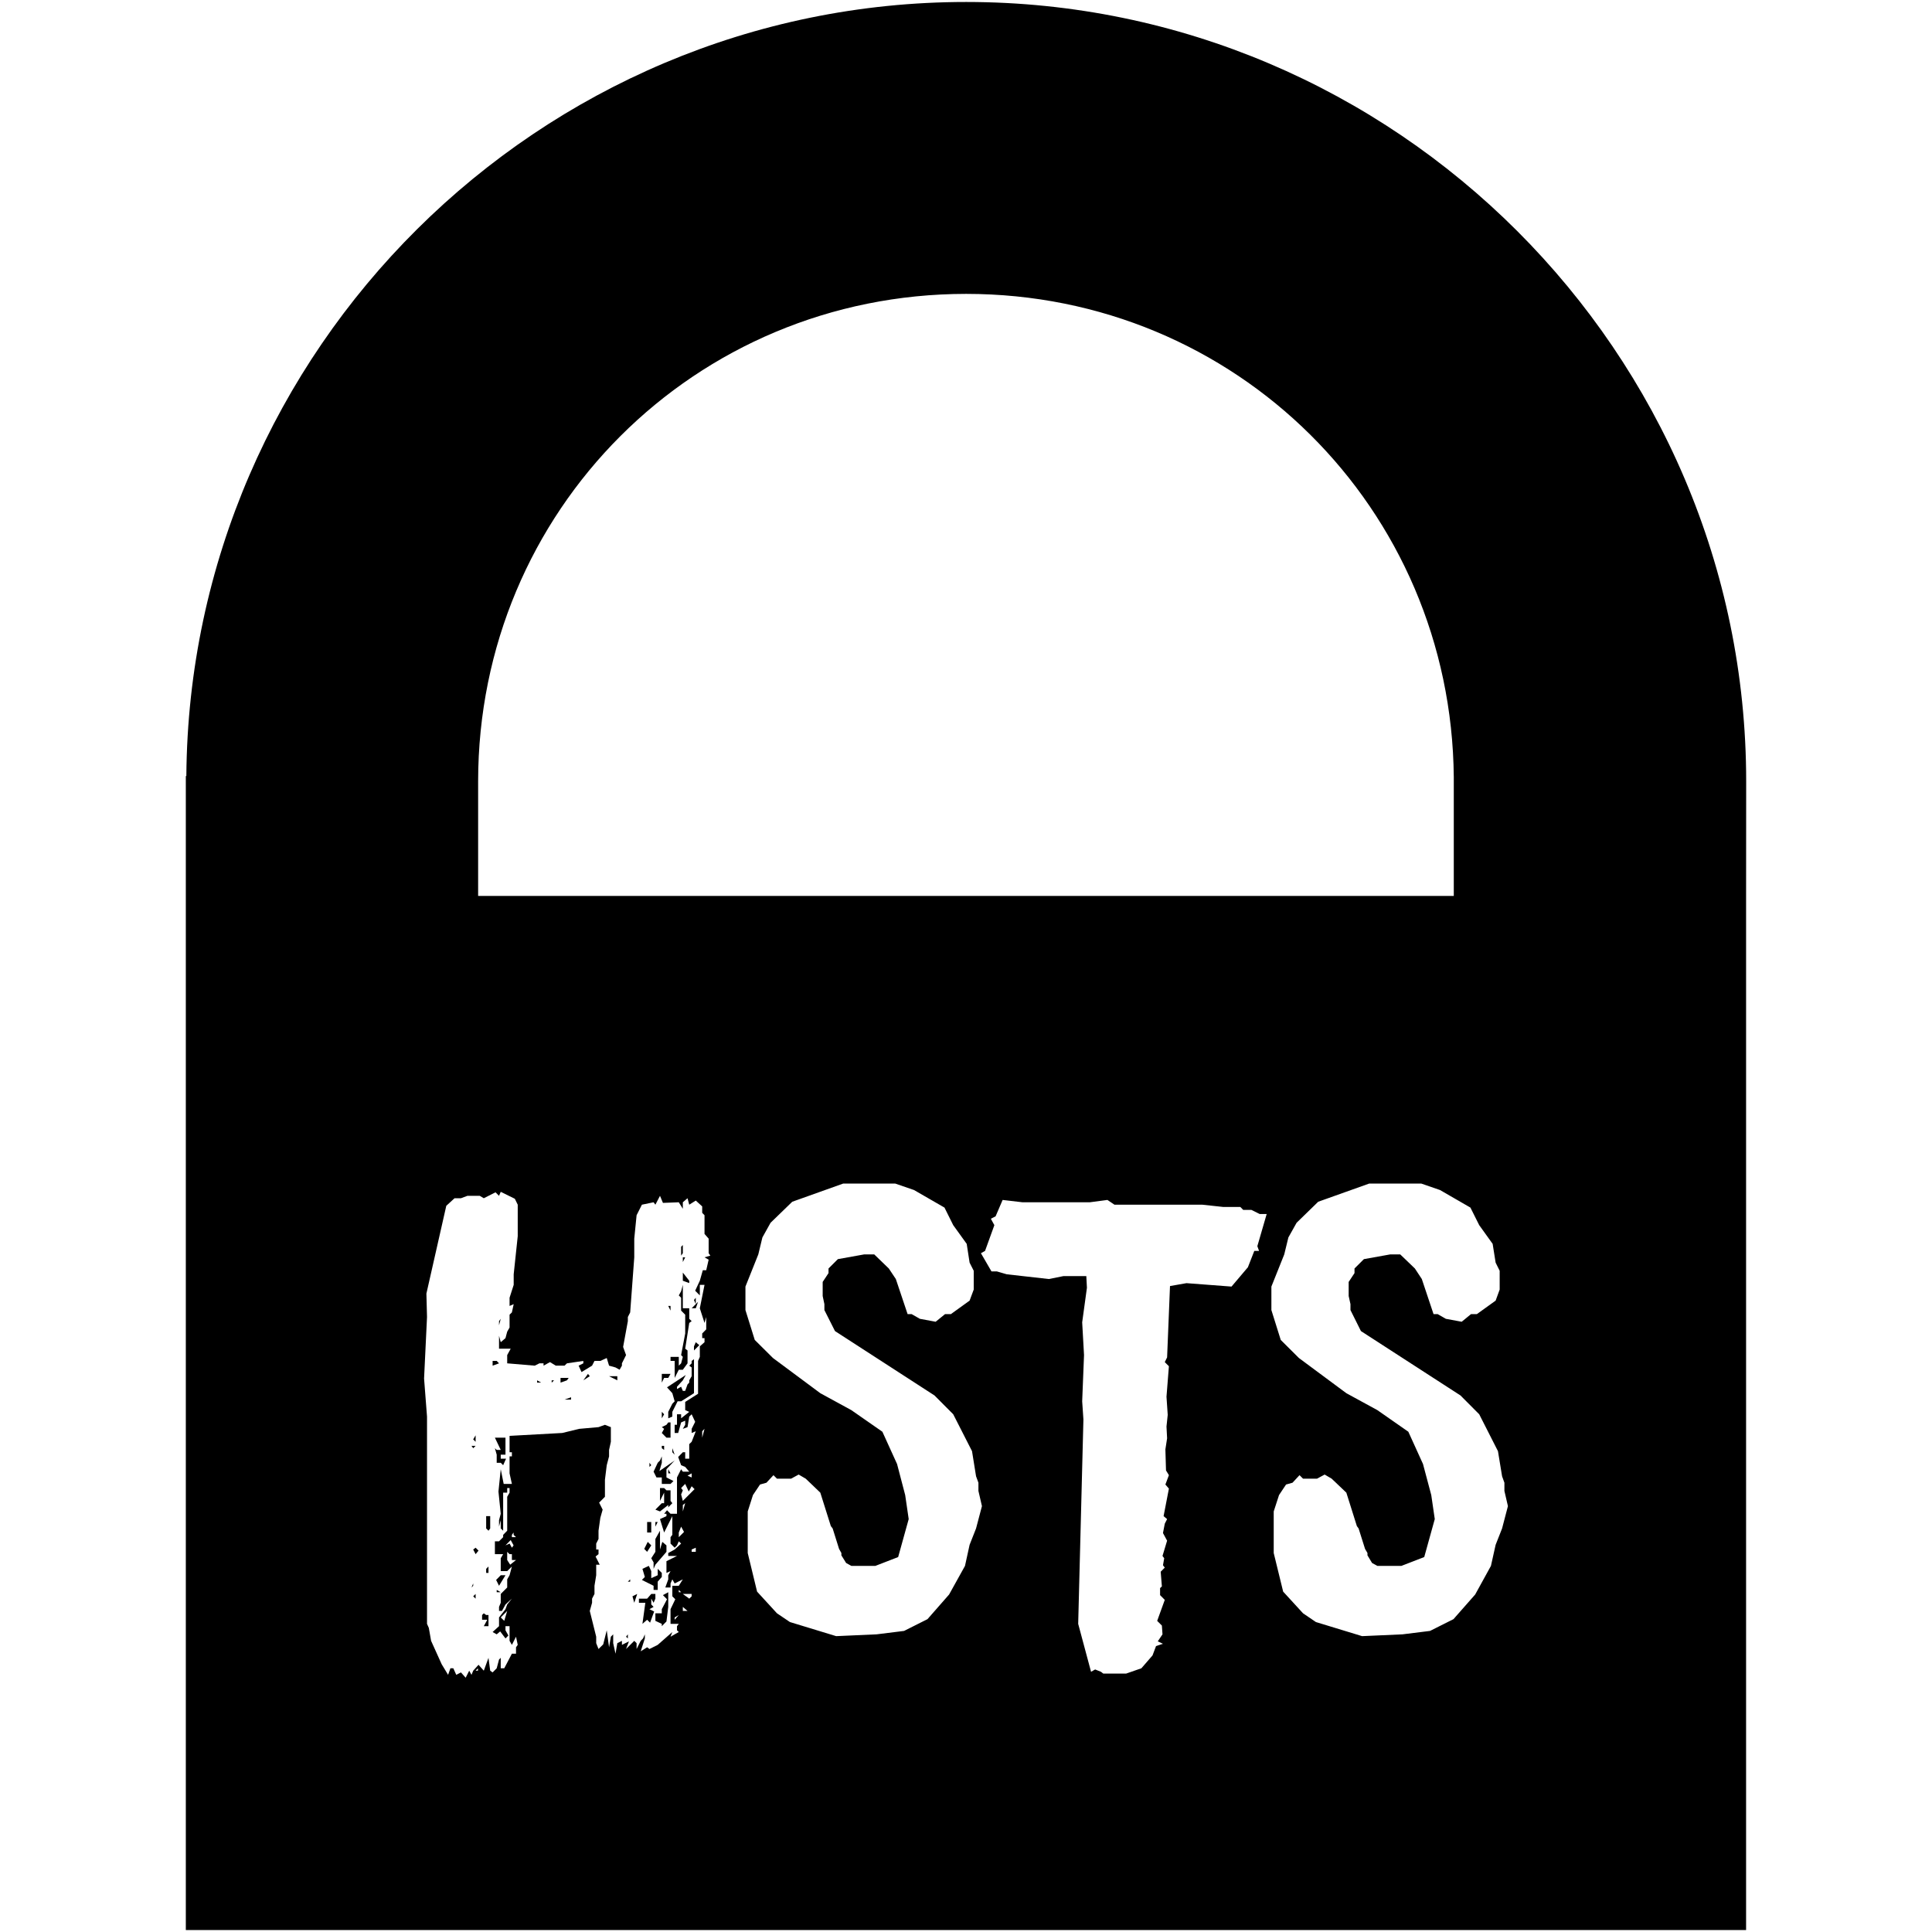 <?xml version="1.0" encoding="UTF-8" standalone="no"?>
<!-- Created with Inkscape (http://www.inkscape.org/) -->

<svg
   xmlns:dc="http://purl.org/dc/elements/1.1/"
   xmlns:cc="http://creativecommons.org/ns#"
   xmlns:rdf="http://www.w3.org/1999/02/22-rdf-syntax-ns#"
   xmlns:svg="http://www.w3.org/2000/svg"
   xmlns="http://www.w3.org/2000/svg"
   xmlns:sodipodi="http://sodipodi.sourceforge.net/DTD/sodipodi-0.dtd"
   xmlns:inkscape="http://www.inkscape.org/namespaces/inkscape"
   id="svg3041"
   version="1.1"
   inkscape:version="0.92.4 (5da689c313, 2019-01-14)"
   width="44"
   height="44"
   sodipodi:docname="app-black.svg">
  <defs
     id="defs3045" />
  <sodipodi:namedview
     pagecolor="#ffffff"
     bordercolor="#666666"
     borderopacity="1"
     objecttolerance="10"
     gridtolerance="10"
     guidetolerance="10"
     inkscape:pageopacity="0"
     inkscape:pageshadow="2"
     inkscape:window-width="3794"
     inkscape:window-height="2123"
     id="namedview3043"
     showgrid="false"
     inkscape:zoom="16"
     inkscape:cx="6.89603"
     inkscape:cy="25.323002"
     inkscape:window-x="46"
     inkscape:window-y="0"
     inkscape:window-maximized="1"
     inkscape:current-layer="svg3041"
     borderlayer="true"
     showguides="true"
     inkscape:guide-bbox="true" />
  <path
     style="color:#000000;font-style:normal;font-variant:normal;font-weight:normal;font-stretch:normal;font-size:medium;line-height:normal;font-family:sans-serif;font-variant-ligatures:normal;font-variant-position:normal;font-variant-caps:normal;font-variant-numeric:normal;font-variant-alternates:normal;font-feature-settings:normal;text-indent:0;text-align:start;text-decoration:none;text-decoration-line:none;text-decoration-style:solid;text-decoration-color:#000000;letter-spacing:normal;word-spacing:normal;text-transform:none;writing-mode:lr-tb;direction:ltr;text-orientation:mixed;dominant-baseline:auto;baseline-shift:baseline;text-anchor:start;white-space:normal;shape-padding:0;clip-rule:nonzero;display:inline;overflow:visible;visibility:visible;opacity:1;isolation:auto;mix-blend-mode:normal;color-interpolation:sRGB;color-interpolation-filters:linearRGB;solid-color:#000000;solid-opacity:1;vector-effect:none;fill:#000000;fill-opacity:1;fill-rule:nonzero;stroke:none;stroke-width:1.358;stroke-linecap:butt;stroke-linejoin:miter;stroke-miterlimit:4;stroke-dasharray:none;stroke-dashoffset:0;stroke-opacity:1;color-rendering:auto;image-rendering:auto;shape-rendering:auto;text-rendering:auto;enable-background:accumulate"
     d="M 22.004 0.045 C 12.274 0.045 4.312 7.964 4.244 17.674 L 4.232 17.674 L 4.232 20.404 L 4.232 43.955 L 39.766 43.955 L 39.766 20.404 L 39.768 17.799 C 39.771 8.031 31.775 0.045 22.004 0.045 z M 22.004 6.693 C 28.15 6.693 33.055 11.577 33.109 17.699 L 33.109 20.404 L 10.889 20.404 L 10.889 17.799 C 10.889 11.629 15.824 6.693 22.004 6.693 z M 19.203 26.955 L 20.389 26.955 L 20.816 27.102 L 21.51 27.502 L 21.709 27.902 L 22.016 28.328 L 22.082 28.756 L 22.176 28.941 L 22.176 29.369 L 22.082 29.621 L 21.656 29.928 L 21.523 29.928 L 21.309 30.102 L 20.949 30.035 L 20.762 29.928 L 20.67 29.928 L 20.402 29.129 L 20.242 28.889 L 19.91 28.568 L 19.682 28.568 L 19.082 28.676 L 18.869 28.889 L 18.869 28.994 L 18.736 29.195 L 18.736 29.516 L 18.775 29.701 L 18.775 29.836 L 19.016 30.314 L 21.283 31.781 L 21.709 32.209 L 22.137 33.049 L 22.229 33.621 L 22.283 33.768 L 22.283 33.955 L 22.363 34.301 L 22.229 34.809 L 22.082 35.182 L 21.977 35.662 L 21.615 36.314 L 21.123 36.875 L 20.59 37.143 L 19.963 37.221 L 19.043 37.262 L 17.99 36.941 L 17.695 36.742 L 17.242 36.248 L 17.029 35.369 L 17.029 34.422 L 17.148 34.049 L 17.309 33.809 L 17.455 33.768 L 17.615 33.596 L 17.695 33.676 L 18.016 33.676 L 18.189 33.582 L 18.35 33.676 L 18.682 33.994 L 18.922 34.756 L 18.963 34.809 L 19.109 35.275 L 19.162 35.369 L 19.162 35.422 L 19.27 35.596 L 19.389 35.662 L 19.936 35.662 L 20.455 35.461 L 20.695 34.596 L 20.615 34.049 L 20.43 33.342 L 20.096 32.607 L 19.389 32.115 L 18.682 31.729 L 17.604 30.928 L 17.189 30.516 L 16.977 29.836 L 16.977 29.301 L 17.27 28.568 L 17.363 28.182 L 17.549 27.848 L 18.043 27.369 L 19.203 26.955 z M 31.182 26.955 L 32.369 26.955 L 32.795 27.102 L 33.488 27.502 L 33.688 27.902 L 33.994 28.328 L 34.062 28.756 L 34.154 28.941 L 34.154 29.369 L 34.062 29.621 L 33.635 29.928 L 33.502 29.928 L 33.289 30.102 L 32.928 30.035 L 32.742 29.928 L 32.648 29.928 L 32.381 29.129 L 32.223 28.889 L 31.889 28.568 L 31.662 28.568 L 31.062 28.676 L 30.848 28.889 L 30.848 28.994 L 30.715 29.195 L 30.715 29.516 L 30.756 29.701 L 30.756 29.836 L 30.994 30.314 L 33.262 31.781 L 33.688 32.209 L 34.115 33.049 L 34.209 33.621 L 34.262 33.768 L 34.262 33.955 L 34.342 34.301 L 34.209 34.809 L 34.062 35.182 L 33.955 35.662 L 33.596 36.314 L 33.102 36.875 L 32.568 37.143 L 31.941 37.221 L 31.021 37.262 L 29.969 36.941 L 29.676 36.742 L 29.223 36.248 L 29.008 35.369 L 29.008 34.422 L 29.129 34.049 L 29.289 33.809 L 29.436 33.768 L 29.596 33.596 L 29.676 33.676 L 29.994 33.676 L 30.168 33.582 L 30.328 33.676 L 30.662 33.994 L 30.902 34.756 L 30.941 34.809 L 31.088 35.275 L 31.143 35.369 L 31.143 35.422 L 31.248 35.596 L 31.369 35.662 L 31.916 35.662 L 32.436 35.461 L 32.676 34.596 L 32.596 34.049 L 32.408 33.342 L 32.074 32.607 L 31.369 32.115 L 30.662 31.729 L 29.582 30.928 L 29.168 30.516 L 28.955 29.836 L 28.955 29.301 L 29.248 28.568 L 29.342 28.182 L 29.529 27.848 L 30.021 27.369 L 31.182 26.955 z M 11.404 27.143 L 11.725 27.301 L 11.791 27.436 L 11.791 28.154 L 11.699 29.021 L 11.699 29.262 L 11.605 29.555 L 11.605 29.742 L 11.699 29.701 L 11.658 29.889 L 11.605 29.941 L 11.605 30.234 L 11.551 30.328 L 11.512 30.475 L 11.404 30.568 L 11.365 30.422 L 11.365 30.715 L 11.631 30.715 L 11.551 30.861 L 11.551 31.049 L 12.178 31.102 L 12.285 31.049 L 12.379 31.049 L 12.379 31.102 L 12.525 31.021 L 12.658 31.102 L 12.857 31.102 L 12.912 31.049 L 13.285 30.994 L 13.285 31.049 L 13.178 31.102 L 13.244 31.248 L 13.484 31.102 L 13.539 30.994 L 13.672 30.994 L 13.818 30.928 L 13.871 31.102 L 14.018 31.143 L 14.111 31.195 L 14.164 31.102 L 14.164 31.049 L 14.258 30.861 L 14.191 30.676 L 14.299 30.088 L 14.299 29.994 L 14.352 29.889 L 14.445 28.635 L 14.445 28.209 L 14.498 27.676 L 14.619 27.436 L 14.885 27.381 L 14.926 27.436 L 15.031 27.234 L 15.098 27.395 L 15.459 27.381 L 15.551 27.529 L 15.551 27.381 L 15.658 27.289 L 15.697 27.436 L 15.846 27.342 L 15.992 27.475 L 15.992 27.621 L 16.045 27.676 L 16.045 28.102 L 16.139 28.209 L 16.139 28.541 L 16.178 28.596 L 16.045 28.635 L 16.139 28.688 L 16.084 28.928 L 16.006 28.928 L 15.938 29.168 L 15.832 29.395 L 15.938 29.502 L 15.938 29.262 L 16.045 29.262 L 15.938 29.795 L 16.045 30.129 L 16.084 29.994 L 16.084 30.275 L 15.992 30.369 L 15.992 30.475 L 16.045 30.475 L 16.045 30.568 L 15.938 30.662 L 15.938 30.902 L 15.898 30.994 L 15.898 31.742 L 15.605 31.928 L 15.605 32.115 L 15.697 32.154 L 15.512 32.301 L 15.512 32.209 L 15.418 32.209 L 15.418 32.449 L 15.365 32.449 L 15.365 32.635 L 15.445 32.635 L 15.512 32.395 L 15.605 32.355 L 15.605 32.449 L 15.551 32.541 L 15.658 32.502 L 15.697 32.262 L 15.752 32.209 L 15.832 32.381 L 15.752 32.541 L 15.752 32.635 L 15.846 32.596 L 15.752 32.836 L 15.697 32.889 L 15.697 33.221 L 15.605 33.221 L 15.605 33.074 L 15.551 33.074 L 15.445 33.182 L 15.512 33.369 L 15.605 33.408 L 15.697 33.516 L 15.551 33.516 L 15.512 33.461 L 15.418 33.648 L 15.418 34.475 L 15.271 34.475 L 15.191 34.395 L 15.125 34.475 L 15.178 34.475 L 15.178 34.529 L 15.031 34.596 L 15.125 34.902 L 15.312 34.529 L 15.312 34.955 L 15.271 35.008 L 15.271 35.154 L 15.365 35.248 L 15.418 35.195 L 15.459 35.102 L 15.512 35.154 L 15.365 35.289 L 15.219 35.369 L 15.219 35.436 L 15.418 35.436 L 15.178 35.555 L 15.178 35.822 L 15.271 35.781 L 15.219 35.875 L 15.219 35.969 L 15.152 36.154 L 15.271 36.154 L 15.271 36.062 L 15.312 35.969 L 15.365 36.062 L 15.551 35.969 L 15.459 36.115 L 15.312 36.115 L 15.312 36.355 L 15.379 36.422 L 15.271 36.648 L 15.271 36.982 L 15.459 36.982 L 15.418 37.035 L 15.418 37.129 L 15.459 37.168 L 15.271 37.275 L 15.312 37.168 L 14.979 37.461 L 14.791 37.555 L 14.738 37.516 L 14.592 37.607 L 14.686 37.314 L 14.686 37.221 L 14.645 37.314 L 14.592 37.369 L 14.498 37.555 L 14.498 37.422 L 14.445 37.369 L 14.258 37.555 L 14.324 37.381 L 14.164 37.461 L 14.164 37.369 L 14.059 37.422 L 14.018 37.662 L 13.965 37.422 L 13.965 37.221 L 13.912 37.275 L 13.871 37.516 L 13.818 37.129 L 13.738 37.449 L 13.631 37.555 L 13.578 37.422 L 13.578 37.275 L 13.432 36.688 L 13.484 36.502 L 13.484 36.408 L 13.539 36.301 L 13.539 36.115 L 13.578 35.875 L 13.578 35.635 L 13.658 35.635 L 13.564 35.449 L 13.631 35.395 L 13.631 35.289 L 13.578 35.289 L 13.578 35.154 L 13.631 35.049 L 13.631 34.861 L 13.672 34.568 L 13.725 34.381 L 13.645 34.221 L 13.777 34.088 L 13.777 33.701 L 13.818 33.369 L 13.871 33.168 L 13.871 33.021 L 13.912 32.836 L 13.912 32.502 L 13.777 32.449 L 13.631 32.502 L 13.191 32.541 L 12.805 32.635 L 11.605 32.701 L 11.605 33.074 L 11.658 33.074 L 11.658 33.168 L 11.605 33.168 L 11.605 33.555 L 11.658 33.795 L 11.471 33.795 L 11.404 33.461 L 11.352 33.969 L 11.404 34.475 L 11.365 34.621 L 11.365 34.768 L 11.404 34.621 L 11.404 34.809 L 11.459 34.861 L 11.459 33.994 L 11.551 33.994 L 11.551 33.889 L 11.605 33.889 L 11.605 33.994 L 11.551 34.088 L 11.551 34.861 L 11.459 34.955 L 11.459 35.008 L 11.365 35.102 L 11.271 35.102 L 11.271 35.395 L 11.459 35.395 L 11.404 35.488 L 11.404 35.781 L 11.551 35.781 L 11.658 35.676 L 11.605 35.875 L 11.551 35.969 L 11.551 36.154 L 11.404 36.301 L 11.404 36.502 L 11.365 36.596 L 11.365 36.688 L 11.432 36.688 L 11.512 36.541 L 11.658 36.408 L 11.551 36.541 L 11.512 36.648 L 11.365 36.836 L 11.365 37.035 L 11.219 37.168 L 11.312 37.221 L 11.391 37.154 L 11.512 37.314 L 11.578 37.248 L 11.512 37.129 L 11.512 37.035 L 11.605 37.035 L 11.605 37.369 L 11.658 37.461 L 11.752 37.275 L 11.791 37.461 L 11.752 37.516 L 11.752 37.662 L 11.658 37.662 L 11.484 37.994 L 11.404 37.994 L 11.404 37.756 L 11.365 37.795 L 11.312 37.994 L 11.219 38.088 L 11.164 38.049 L 11.125 37.756 L 11.018 38.049 L 10.898 37.914 L 10.777 38.049 L 10.738 38.143 L 10.686 38.049 L 10.605 38.209 L 10.498 38.088 L 10.391 38.143 L 10.324 37.994 L 10.258 37.994 L 10.205 38.143 L 10.059 37.902 L 9.818 37.369 L 9.766 37.074 L 9.725 36.982 L 9.725 32.262 L 9.658 31.395 L 9.725 29.994 L 9.711 29.461 L 10.164 27.461 L 10.352 27.289 L 10.498 27.289 L 10.645 27.234 L 10.926 27.234 L 11.018 27.289 L 11.285 27.154 L 11.365 27.234 L 11.404 27.143 z M 22.834 27.328 L 23.287 27.381 L 24.82 27.381 L 25.221 27.328 L 25.381 27.436 L 27.381 27.436 L 27.861 27.488 L 28.248 27.488 L 28.314 27.555 L 28.5 27.555 L 28.688 27.648 L 28.848 27.648 L 28.635 28.381 L 28.674 28.488 L 28.566 28.488 L 28.42 28.861 L 28.047 29.301 L 27.021 29.223 L 26.646 29.289 L 26.58 30.914 L 26.527 31.021 L 26.621 31.115 L 26.566 31.809 L 26.594 32.223 L 26.566 32.488 L 26.58 32.756 L 26.541 33.008 L 26.555 33.488 L 26.621 33.596 L 26.541 33.809 L 26.621 33.902 L 26.5 34.529 L 26.58 34.596 L 26.527 34.701 L 26.486 34.914 L 26.58 35.088 L 26.475 35.436 L 26.514 35.488 L 26.486 35.648 L 26.527 35.701 L 26.434 35.795 L 26.461 36.129 L 26.42 36.168 L 26.42 36.328 L 26.527 36.436 L 26.354 36.914 L 26.461 37.021 L 26.475 37.221 L 26.367 37.381 L 26.486 37.436 L 26.328 37.488 L 26.248 37.701 L 25.994 37.994 L 25.646 38.115 L 25.127 38.115 L 25.074 38.074 L 24.941 38.021 L 24.848 38.074 L 24.555 36.982 L 24.674 32.328 L 24.646 31.914 L 24.688 30.861 L 24.646 30.115 L 24.754 29.328 L 24.74 29.062 L 24.221 29.062 L 23.887 29.129 L 22.928 29.021 L 22.701 28.955 L 22.58 28.955 L 22.34 28.541 L 22.434 28.488 L 22.646 27.902 L 22.566 27.756 L 22.674 27.701 L 22.834 27.328 z M 15.551 28.355 L 15.512 28.395 L 15.512 28.596 L 15.551 28.541 L 15.551 28.355 z M 15.551 28.635 L 15.551 28.742 L 15.605 28.635 L 15.551 28.635 z M 15.551 28.982 L 15.551 29.168 L 15.697 29.221 L 15.697 29.168 L 15.551 28.982 z M 15.551 29.262 L 15.512 29.408 L 15.459 29.502 L 15.512 29.555 L 15.512 29.848 L 15.605 29.941 L 15.605 30.369 L 15.512 30.861 L 15.551 30.902 L 15.512 31.049 L 15.459 31.102 L 15.459 30.902 L 15.271 30.902 L 15.271 30.994 L 15.365 30.994 L 15.365 31.381 L 15.459 31.195 L 15.551 31.195 L 15.658 31.049 L 15.658 30.756 L 15.605 30.715 L 15.697 30.129 L 15.752 30.088 L 15.697 30.035 L 15.697 29.795 L 15.551 29.795 L 15.551 29.262 z M 15.846 29.555 L 15.805 29.607 L 15.846 29.701 L 15.846 29.555 z M 15.846 29.701 L 15.752 29.795 L 15.846 29.795 L 15.898 29.648 L 15.846 29.701 z M 15.219 29.742 L 15.271 29.848 L 15.271 29.742 L 15.219 29.742 z M 11.404 30.035 L 11.365 30.088 L 11.365 30.182 L 11.404 30.035 z M 15.846 30.568 L 15.805 30.662 L 15.805 30.756 L 15.926 30.635 L 15.846 30.568 z M 15.805 30.955 L 15.752 30.994 L 15.752 31.049 L 15.697 31.102 L 15.752 31.143 L 15.752 31.342 L 15.697 31.436 L 15.697 31.488 L 15.658 31.529 L 15.605 31.676 L 15.551 31.676 L 15.512 31.582 L 15.418 31.635 L 15.418 31.582 L 15.551 31.436 L 15.619 31.314 L 15.191 31.596 L 15.312 31.729 L 15.365 31.914 L 15.312 31.969 L 15.219 32.154 L 15.219 32.301 L 15.312 32.262 L 15.312 32.154 L 15.432 31.914 L 15.512 31.914 L 15.805 31.729 L 15.805 30.955 z M 11.219 30.994 L 11.219 31.102 L 11.365 31.049 L 11.312 30.994 L 11.219 30.994 z M 13.391 31.289 L 13.285 31.436 L 13.432 31.342 L 13.391 31.289 z M 15.072 31.289 L 15.072 31.488 L 15.125 31.381 L 15.219 31.381 L 15.271 31.289 L 15.072 31.289 z M 13.871 31.342 L 14.059 31.436 L 14.059 31.342 L 13.871 31.342 z M 12.766 31.381 L 12.766 31.488 L 12.912 31.436 L 12.951 31.381 L 12.766 31.381 z M 12.232 31.436 L 12.232 31.488 L 12.324 31.488 L 12.232 31.436 z M 12.564 31.436 L 12.564 31.488 L 12.619 31.436 L 12.564 31.436 z M 13.006 31.822 L 12.857 31.875 L 13.006 31.875 L 13.006 31.822 z M 15.072 32.154 L 15.072 32.301 L 15.125 32.209 L 15.072 32.154 z M 15.219 32.395 L 15.178 32.449 L 15.072 32.502 L 15.125 32.541 L 15.072 32.635 L 15.178 32.742 L 15.271 32.742 L 15.271 32.395 L 15.219 32.395 z M 16.045 32.541 L 15.992 32.742 L 15.992 32.596 L 16.045 32.541 z M 10.832 32.688 L 10.777 32.781 L 10.832 32.836 L 10.832 32.688 z M 11.271 32.742 L 11.404 33.021 L 11.312 33.021 L 11.271 32.982 L 11.312 33.129 L 11.312 33.314 L 11.404 33.314 L 11.459 33.369 L 11.525 33.221 L 11.404 33.221 L 11.404 33.129 L 11.512 33.129 L 11.512 32.742 L 11.271 32.742 z M 10.738 32.928 L 10.777 32.982 L 10.832 32.928 L 10.738 32.928 z M 15.072 32.928 L 15.072 32.982 L 15.125 33.021 L 15.125 32.928 L 15.072 32.928 z M 15.312 32.982 L 15.312 33.074 L 15.365 33.129 L 15.312 32.982 z M 15.072 33.168 L 15.031 33.262 L 14.979 33.314 L 14.885 33.516 L 14.951 33.648 L 15.072 33.648 L 15.072 33.795 L 15.271 33.795 L 15.338 33.729 L 15.178 33.648 L 15.178 33.461 L 15.365 33.262 L 15.018 33.502 L 15.072 33.314 L 15.072 33.168 z M 14.791 33.314 L 14.791 33.408 L 14.832 33.369 L 14.791 33.314 z M 15.219 33.461 L 15.219 33.555 L 15.271 33.555 L 15.219 33.461 z M 15.752 33.555 L 15.752 33.648 L 15.658 33.607 L 15.752 33.555 z M 15.605 33.795 L 15.686 33.969 L 15.752 33.848 L 15.818 33.914 L 15.551 34.182 L 15.512 34.035 L 15.551 33.941 L 15.512 33.889 L 15.605 33.795 z M 15.031 33.889 L 15.031 34.182 L 15.125 33.994 L 15.125 34.234 L 15.072 34.234 L 14.926 34.381 L 15.031 34.422 L 15.219 34.275 L 15.219 34.328 L 15.312 34.234 L 15.271 34.182 L 15.271 33.941 L 15.178 33.941 L 15.125 33.889 L 15.031 33.889 z M 15.605 34.234 L 15.551 34.422 L 15.551 34.275 L 15.605 34.234 z M 11.072 34.529 L 11.072 34.809 L 11.125 34.861 L 11.164 34.809 L 11.164 34.529 L 11.072 34.529 z M 14.738 34.662 L 14.738 34.902 L 14.832 34.902 L 14.832 34.662 L 14.738 34.662 z M 14.926 34.662 L 14.926 34.768 L 14.979 34.662 L 14.926 34.662 z M 15.512 34.768 L 15.578 34.889 L 15.459 35.008 L 15.459 34.902 L 15.512 34.768 z M 15.031 34.861 L 14.926 35.049 L 14.926 35.342 L 14.832 35.488 L 14.885 35.582 L 14.885 35.729 L 14.926 35.635 L 15.178 35.342 L 15.178 35.195 L 15.084 35.115 L 15.031 35.289 L 15.031 34.861 z M 11.697 34.902 L 11.697 34.955 L 11.752 35.008 L 11.658 35.008 L 11.658 34.955 L 11.697 34.902 z M 11.631 35.074 L 11.697 35.195 L 11.658 35.248 L 11.605 35.154 L 11.512 35.195 L 11.631 35.074 z M 14.752 35.115 L 14.672 35.275 L 14.738 35.342 L 14.832 35.195 L 14.752 35.115 z M 10.832 35.248 L 10.777 35.289 L 10.832 35.395 L 10.898 35.314 L 10.832 35.248 z M 15.846 35.248 L 15.846 35.342 L 15.752 35.342 L 15.752 35.289 L 15.846 35.248 z M 11.551 35.342 L 11.605 35.395 L 11.658 35.395 L 11.658 35.529 L 11.752 35.529 L 11.619 35.635 L 11.551 35.529 L 11.551 35.342 z M 14.777 35.662 L 14.631 35.729 L 14.686 35.914 L 14.619 35.982 L 14.885 36.115 L 14.885 36.209 L 14.979 36.209 L 14.979 36.021 L 15.072 35.914 L 15.072 35.822 L 14.979 35.729 L 14.979 35.875 L 14.832 35.941 L 14.832 35.781 L 14.777 35.662 z M 11.125 35.676 L 11.072 35.729 L 11.072 35.822 L 11.125 35.822 L 11.125 35.676 z M 11.404 35.875 L 11.299 35.982 L 11.365 36.115 L 11.512 35.875 L 11.404 35.875 z M 14.352 35.969 L 14.299 36.021 L 14.352 36.021 L 14.352 35.969 z M 10.777 36.062 L 10.738 36.154 L 10.777 36.115 L 10.777 36.062 z M 11.312 36.209 L 11.312 36.262 L 11.404 36.262 L 11.312 36.209 z M 15.459 36.209 L 15.512 36.262 L 15.459 36.262 L 15.459 36.209 z M 15.219 36.262 L 15.098 36.328 L 15.191 36.422 L 15.072 36.648 L 15.072 36.742 L 14.926 36.742 L 14.926 36.914 L 15.072 36.982 L 15.072 37.035 L 15.178 36.928 L 15.219 36.596 L 15.219 36.262 z M 10.832 36.301 L 10.777 36.355 L 10.832 36.408 L 10.832 36.301 z M 14.512 36.301 L 14.404 36.355 L 14.445 36.502 L 14.512 36.301 z M 14.832 36.301 L 14.738 36.408 L 14.551 36.408 L 14.551 36.502 L 14.697 36.502 L 14.631 36.982 L 14.738 36.889 L 14.805 36.955 L 14.898 36.701 L 14.791 36.648 L 14.885 36.596 L 14.832 36.541 L 14.832 36.408 L 14.885 36.502 L 14.926 36.408 L 14.926 36.301 L 14.832 36.301 z M 15.551 36.301 L 15.752 36.301 L 15.752 36.355 L 15.697 36.408 L 15.551 36.301 z M 15.551 36.596 L 15.658 36.688 L 15.551 36.688 L 15.551 36.596 z M 11.551 36.688 L 11.484 36.914 L 11.404 36.836 L 11.551 36.688 z M 11.018 36.742 L 10.979 36.781 L 10.979 36.889 L 11.098 36.889 L 11.018 37.035 L 11.125 37.035 L 11.125 36.781 L 11.072 36.781 L 11.018 36.742 z M 15.459 36.781 L 15.365 36.889 L 15.365 36.836 L 15.459 36.781 z M 14.299 37.221 L 14.258 37.275 L 14.299 37.314 L 14.299 37.221 z M 10.885 37.994 L 10.885 38.049 L 10.832 38.049 L 10.885 37.994 z "
     id="rect3051" />
  <g
     aria-label="HSTS"
     style="font-style:normal;font-variant:normal;font-weight:normal;font-stretch:normal;font-size:13.333px;line-height:125%;font-family:Bocadillo;-inkscape-font-specification:Bocadillo;letter-spacing:0px;word-spacing:0px;fill:#000000;fill-opacity:1;stroke:none;stroke-width:1px;stroke-linecap:butt;stroke-linejoin:miter;stroke-opacity:1"
     id="text814" />
</svg>
